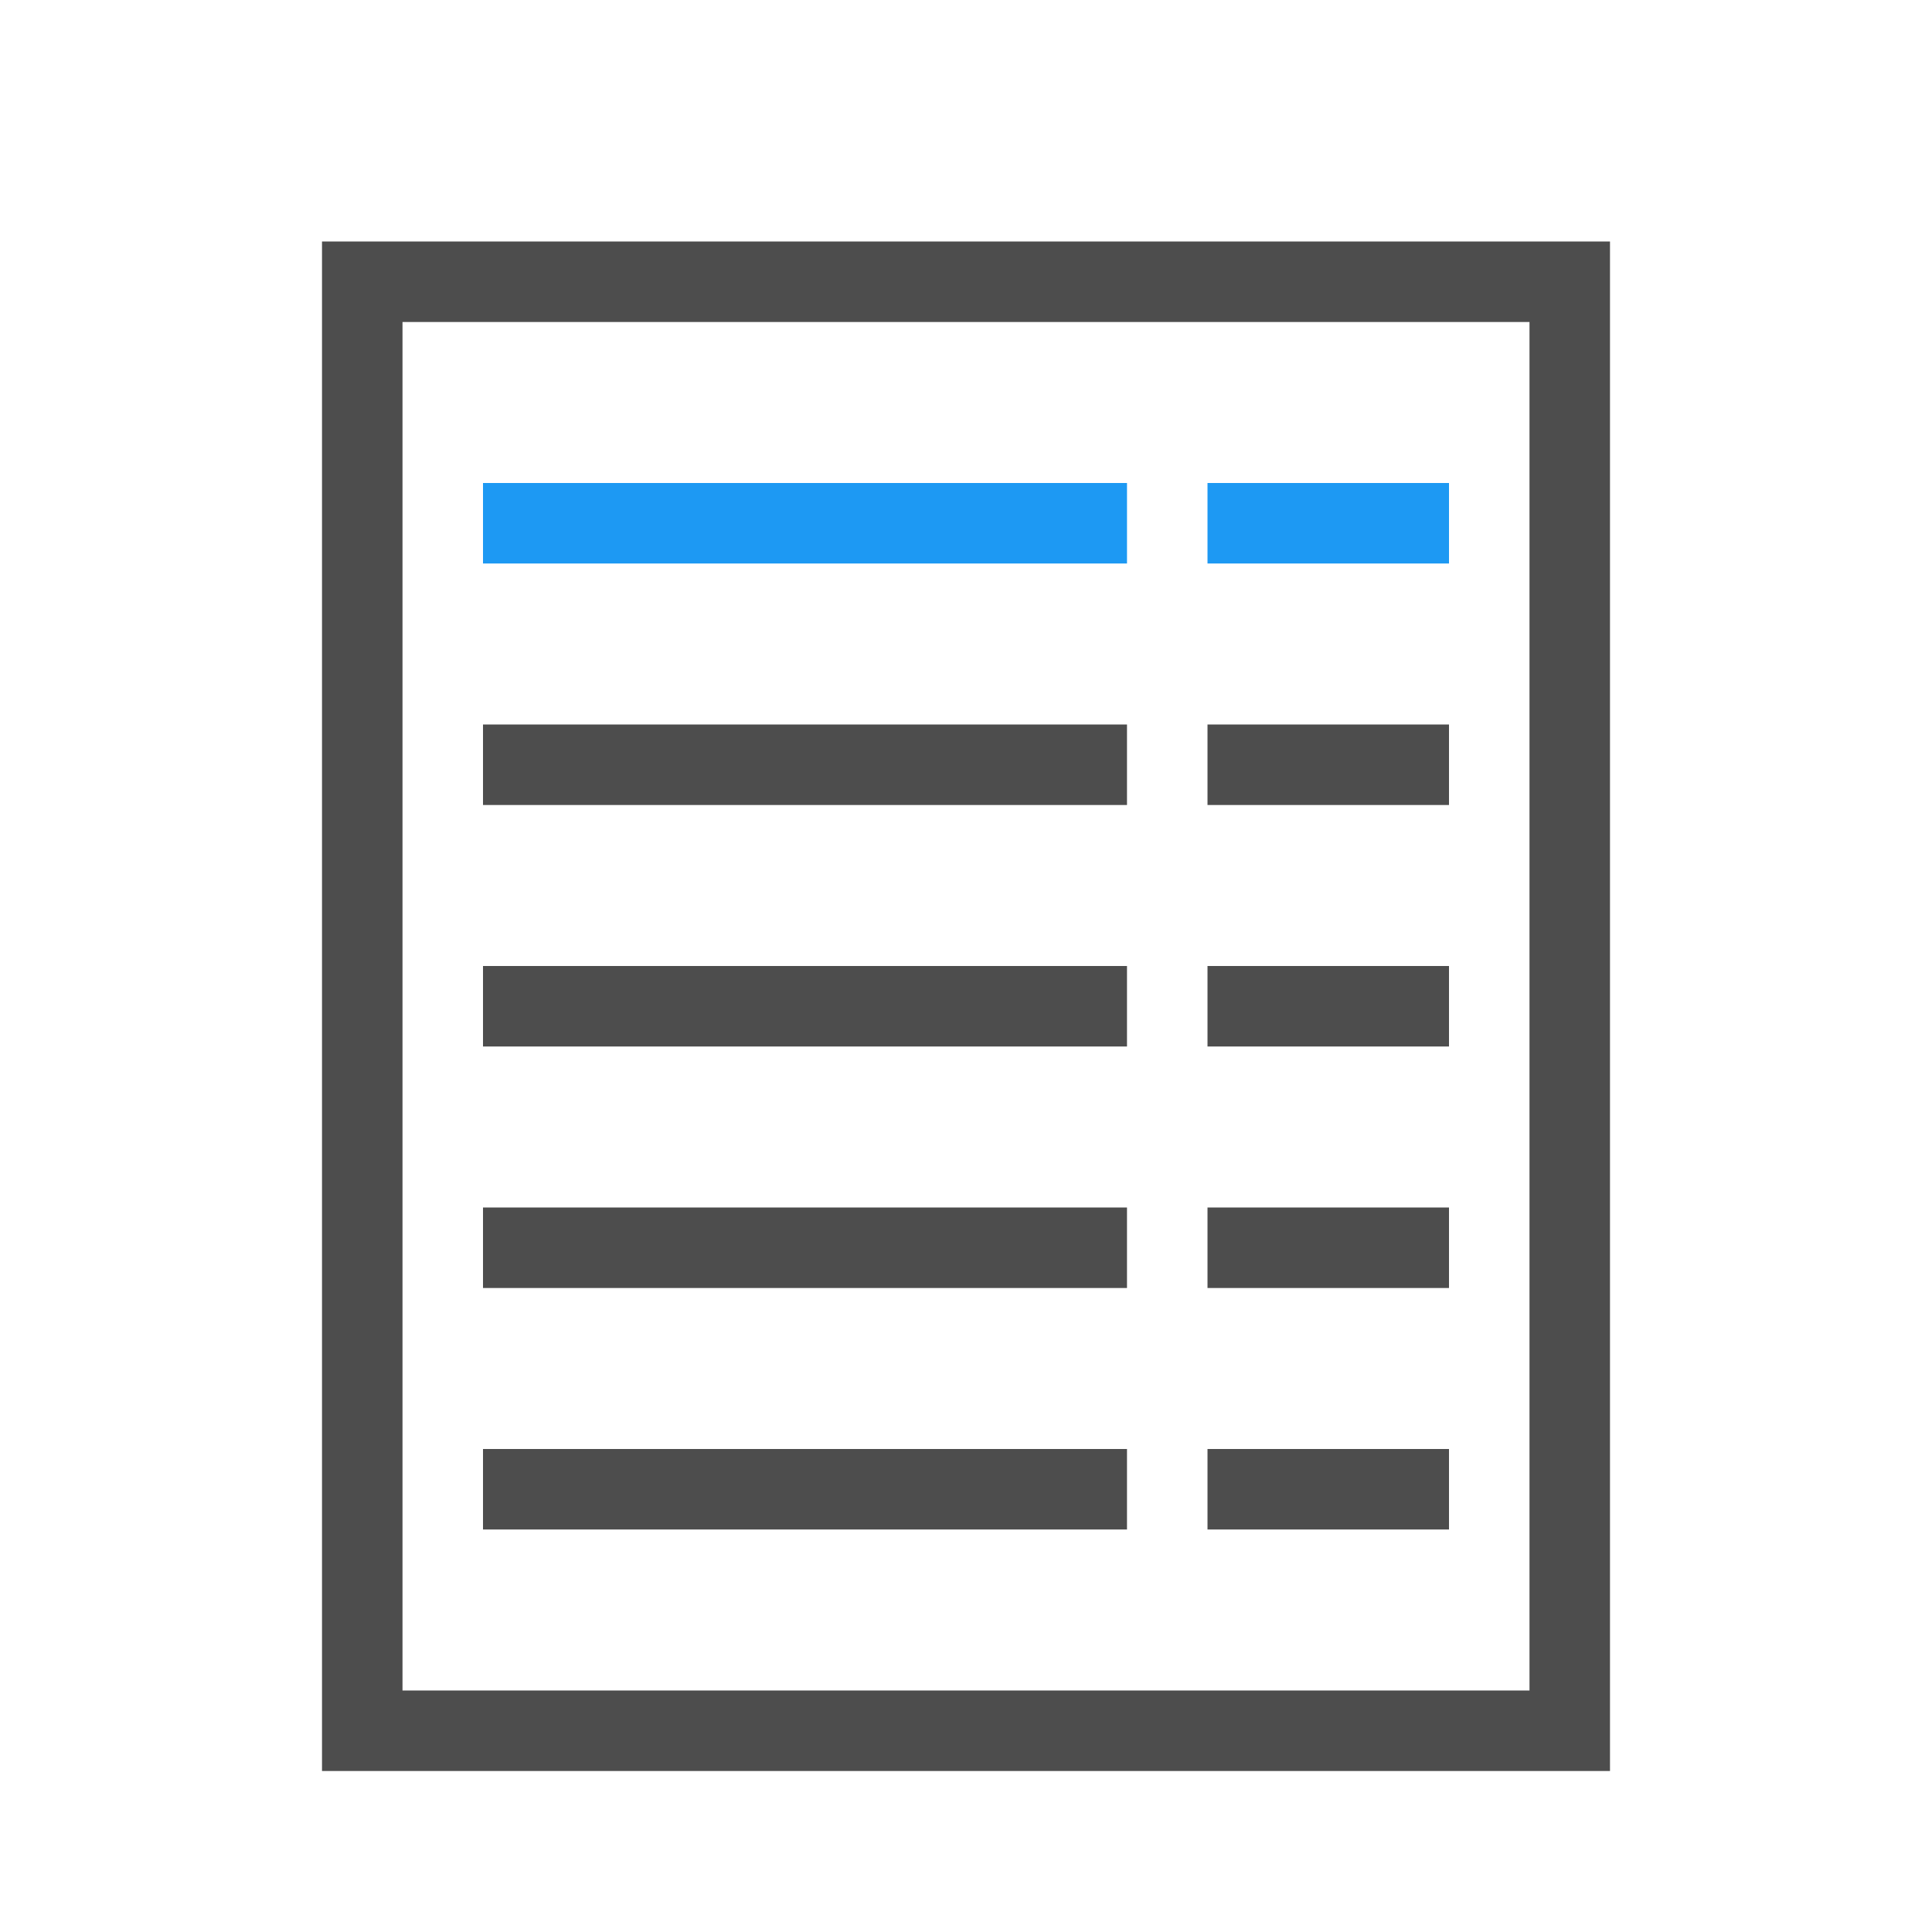 <svg xmlns="http://www.w3.org/2000/svg" viewBox="0 0 24 24">
 <path 
     style="fill:#4d4d4d" 
     d="M 4 3 L 4 21 L 4 22 L 20 22 L 20 21 L 20 3 L 4 3 z M 5 4 L 19 4 L 19 20 L 19 21 L 5 21 L 5 20 L 5 4 z M 6 9 L 6 10 L 9 10 L 10 10 L 14 10 L 14 9 L 10 9 L 9 9 L 6 9 z M 15 9 L 15 10 L 18 10 L 18 9 L 15 9 z M 6 12 L 6 13 L 9 13 L 10 13 L 14 13 L 14 12 L 10 12 L 9 12 L 6 12 z M 15 12 L 15 13 L 18 13 L 18 12 L 15 12 z M 6 15 L 6 16 L 9 16 L 10 16 L 14 16 L 14 15 L 10 15 L 9 15 L 6 15 z M 15 15 L 15 16 L 18 16 L 18 15 L 15 15 z M 6 18 L 6 19 L 9 19 L 10 19 L 14 19 L 14 18 L 10 18 L 9 18 L 6 18 z M 15 18 L 15 19 L 18 19 L 18 18 L 15 18 z "
     />
 <path 
     style="fill:#1d99f3" 
     d="M 6 6 L 6 7 L 14 7 L 14 6 L 6 6 z M 15 6 L 15 7 L 18 7 L 18 6 L 15 6 z "
     />
</svg>
